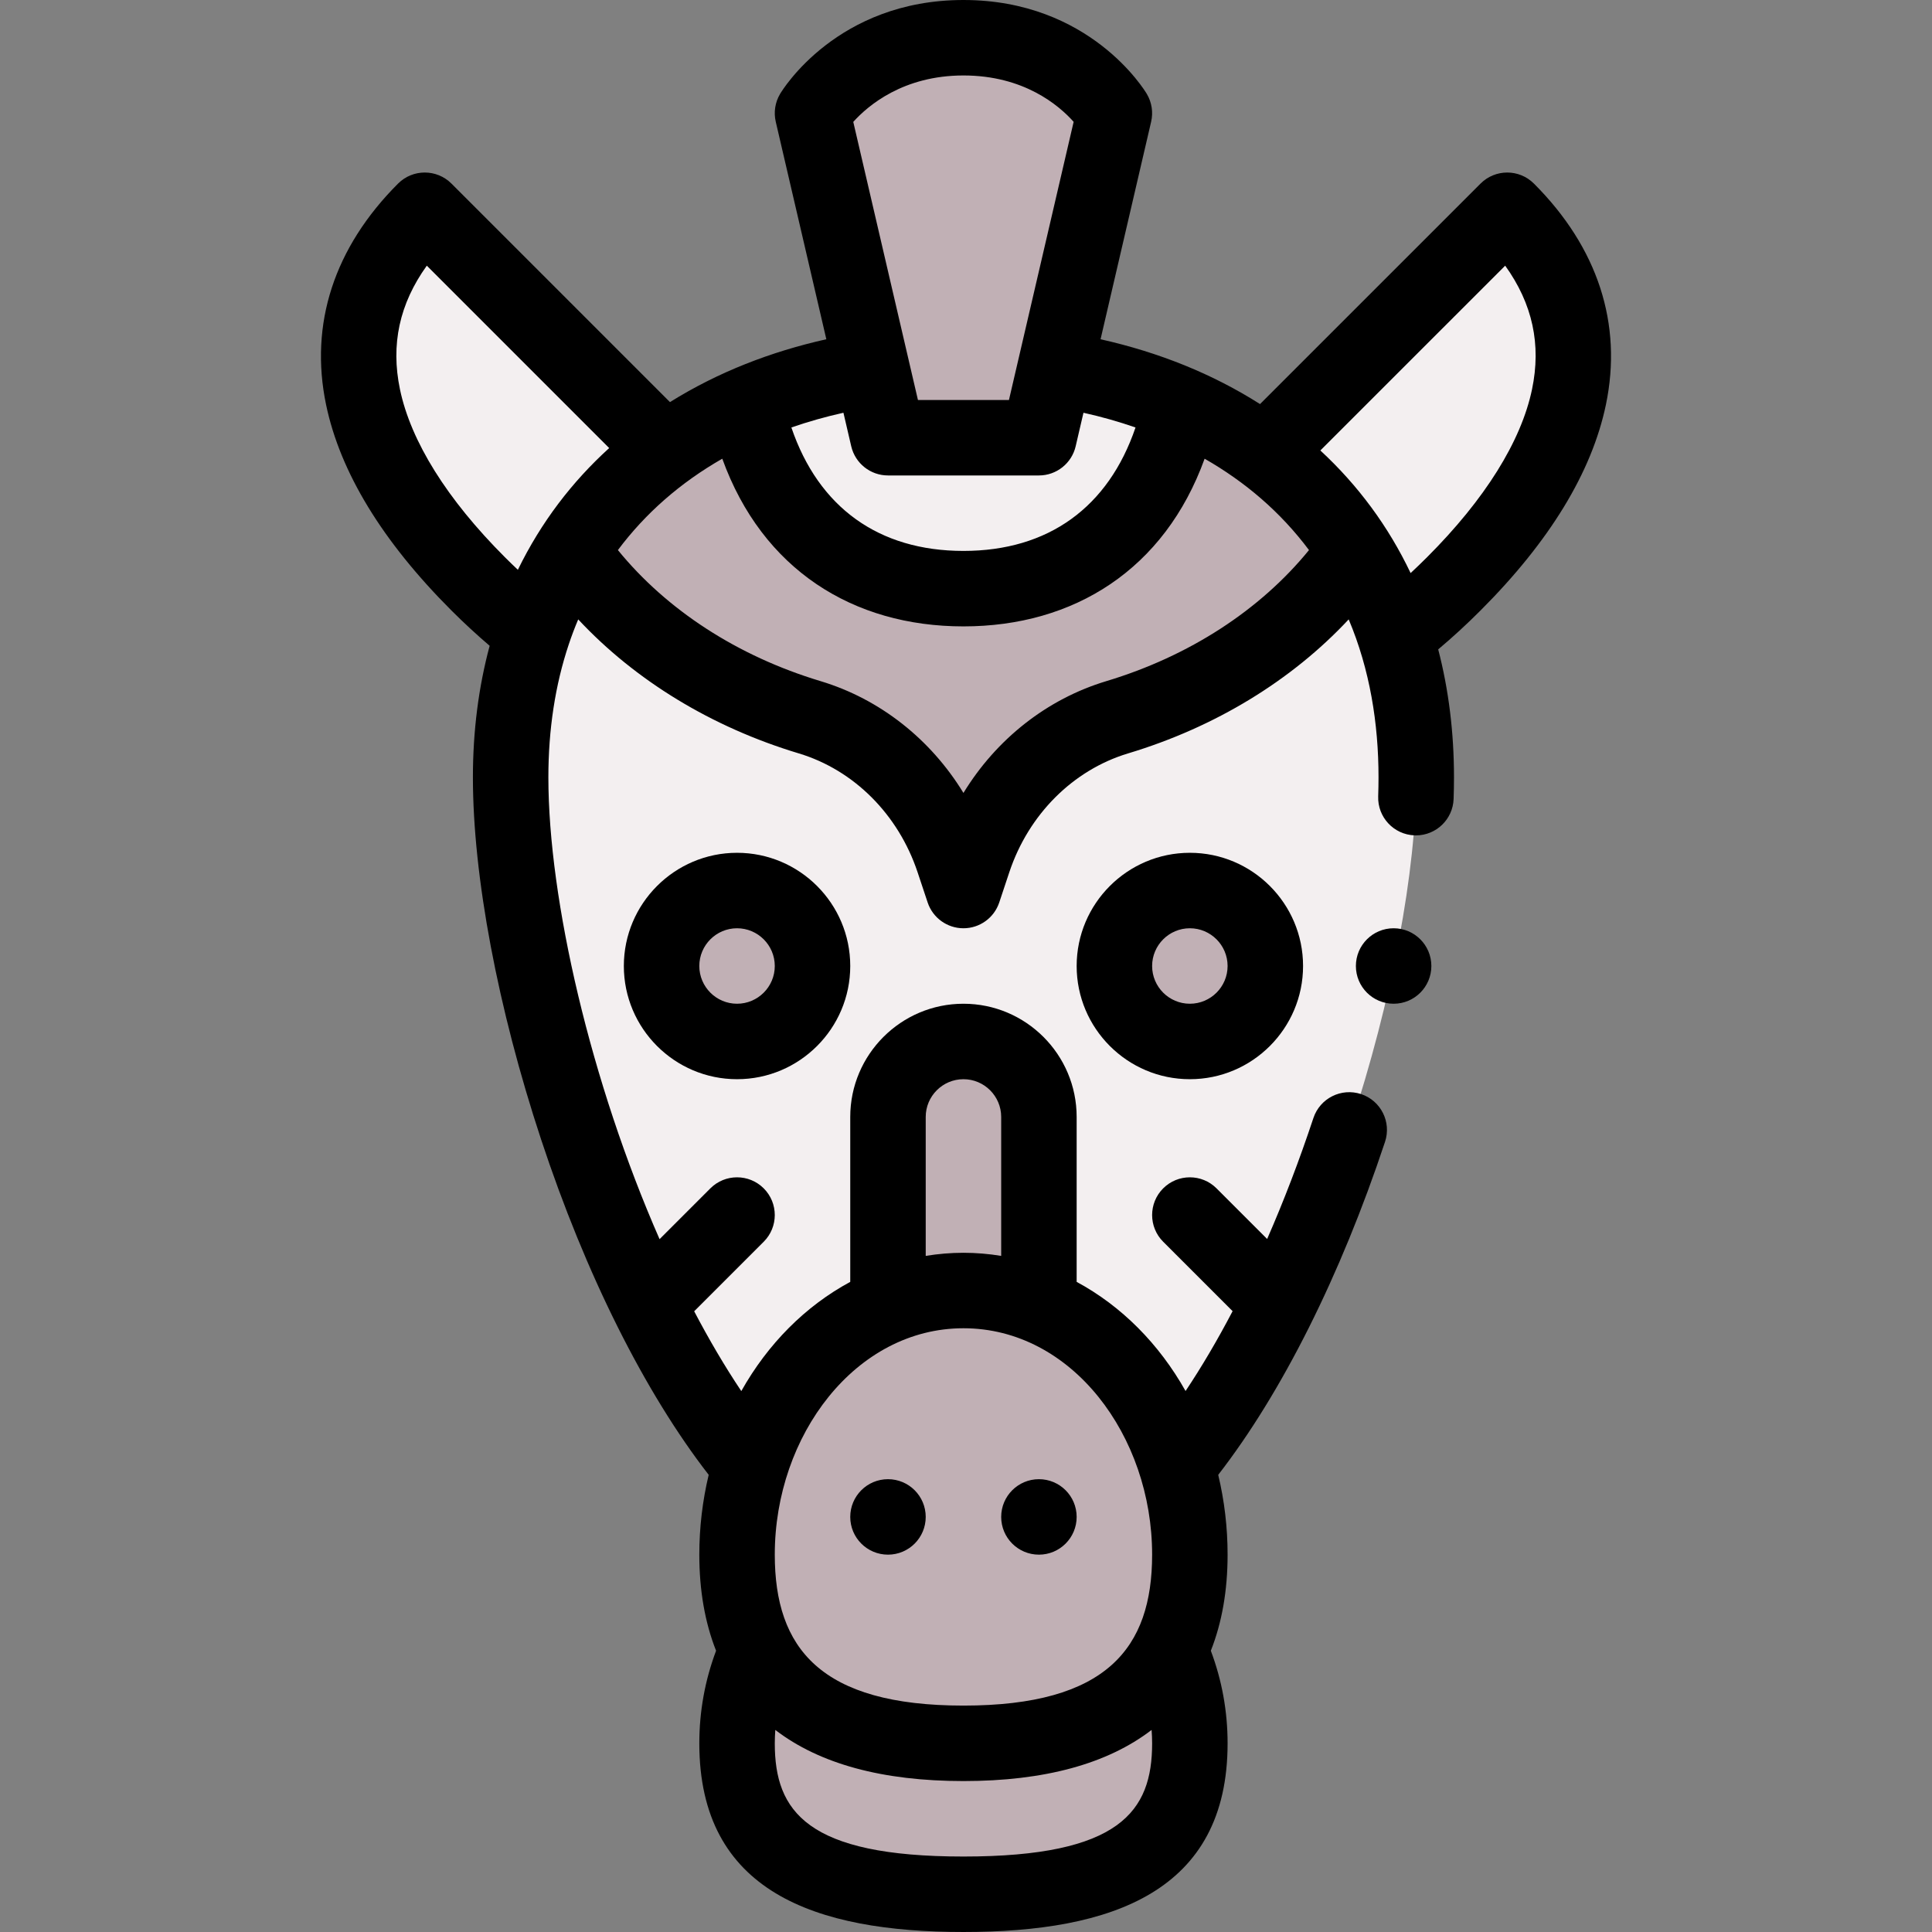 <svg id="Capa_1" enable-background="new 0 0 512 512" height="512" viewBox="0 0 512 512" width="512" xmlns="http://www.w3.org/2000/svg"><rect x="0" y="0" width="512" height="512" fill="#808080" stroke="none"/><g><g><path d="m399.435 55.72-64.32 64.31c-16.129-12.067-35.42-19.135-55.25-22.19l-.3-.07h-48.48l-.3.07c-19.451 2.996-38.49 9.884-54.48 21.62l-63.74-63.74c-31.24 31.24-17.1 67.75 14.14 98.99 4.73 4.73 9.59 9.07 14.52 12.92h.01c-3.84 11.47-5.91 24.27-5.91 38.37 0 49.65 25.69 137.04 63.45 182.54h113.1c37.76-45.5 63.45-132.89 63.45-182.54 0-13.76-1.97-26.28-5.63-37.54 5.31-4.05 10.52-8.67 15.59-13.75 31.25-31.24 45.39-67.75 14.15-98.99z" fill="#f3eff0"/><g fill="#c1b0b5"><path d="m359.235 146.05c-14.07 20.24-36.4 35.98-63.15 44.03-18.12 5.46-32.11 19.96-38.09 37.9l-2.67 8.02-2.67-8.02c-5.98-17.94-19.97-32.44-38.09-37.9-26.75-8.05-49.08-23.79-63.15-44.03 10.411-16.532 25.979-29.977 46.29-38.81 7.27 33.9 30.31 48.76 57.62 48.76s50.35-14.86 57.62-48.76c19.03 8.264 35.183 21.19 46.29 38.81z"/><circle cx="315.325" cy="256" r="20"/><path d="m295.325 30c-1.944 8.36-18.103 77.844-20 86h-40c-1.898-8.162-18.061-77.662-20-86 0 0 11.84-20 40-20s40 20 40 20z"/><path d="m315.325 412c0-30.839-17-56.531-40-66.01v-49.99c0-11.05-8.95-20-20-20s-20 8.95-20 20v49.99c-23.015 9.485-40 35.195-40 66.01 0 10.27 1.9 18.61 5.3 25.32-3.41 7.52-5.3 15.88-5.3 24.68 0 33.14 26.86 40 60 40s60-6.86 60-40c0-8.8-1.89-17.16-5.3-24.68 3.4-6.71 5.3-15.05 5.3-25.32z"/><circle cx="195.325" cy="256" r="20"/></g></g><g><circle cx="275.325" cy="402" r="10"/><circle cx="235.325" cy="402" r="10"/><path d="m119.634 161.781c3.338 3.338 6.729 6.456 10.13 9.364-2.932 10.892-4.438 22.575-4.438 34.855 0 26.212 6.586 61.188 18.069 95.962 11.802 35.738 27.47 67.047 44.415 88.884-1.64 6.87-2.484 13.961-2.484 21.154 0 9.519 1.507 18.048 4.442 25.462-2.938 7.815-4.442 16.045-4.442 24.538 0 39.32 30.686 50 70 50s70-10.68 70-50c0-8.493-1.504-16.723-4.442-24.537 2.935-7.414 4.442-15.943 4.442-25.463 0-7.194-.843-14.284-2.484-21.154 16.837-21.7 32.431-52.787 44.206-88.255 1.74-5.242-1.098-10.901-6.34-12.642-5.241-1.738-10.901 1.099-12.642 6.34-3.733 11.243-7.85 21.985-12.259 32.051l-13.411-13.411c-3.905-3.904-10.237-3.904-14.143 0-3.905 3.905-3.905 10.237 0 14.143l18.399 18.399c-4.009 7.657-8.183 14.744-12.466 21.163-7.024-12.498-16.972-22.513-28.862-28.925v-43.709c0-16.542-13.458-30-30-30s-30 13.458-30 30v43.709c-11.898 6.418-21.848 16.438-28.872 28.943-4.379-6.543-8.551-13.65-12.487-21.15l18.431-18.431c3.905-3.905 3.905-10.237 0-14.143-3.905-3.904-10.237-3.904-14.143 0l-13.46 13.46c-18.229-41.519-29.469-89.963-29.469-122.388 0-12.666 1.814-24.507 5.399-35.215.75-2.255 1.593-4.468 2.509-6.64 15.095 16.174 35.352 28.56 58.447 35.51 14.613 4.403 26.384 16.174 31.487 31.484l2.669 8.02c1.36 4.085 5.183 6.841 9.488 6.841 4.306 0 8.128-2.756 9.488-6.841l2.668-8.017c5.104-15.313 16.875-27.084 31.485-31.486 23.098-6.951 43.357-19.338 58.453-35.514 5.617 13.311 7.906 27.581 7.906 41.858 0 1.628-.03 3.324-.089 5.041-.19 5.52 4.13 10.148 9.649 10.339.118.004.234.006.351.006 5.363 0 9.801-4.253 9.988-9.655.067-1.945.101-3.874.101-5.73 0-11.919-1.42-23.285-4.183-33.909 3.759-3.156 7.514-6.603 11.213-10.309 18.318-18.312 29.498-36.656 33.228-54.523 4.467-21.396-2.13-41.663-19.077-58.61-3.904-3.904-10.236-3.905-14.141 0l-58.442 58.433c-12.57-7.994-26.767-13.707-42.262-17.177l13.404-57.639c.583-2.508.176-5.144-1.135-7.359-.6-1.019-15.127-24.908-48.603-24.908s-48.003 23.889-48.605 24.906c-1.312 2.215-1.718 4.852-1.135 7.359l13.404 57.639c-14.683 3.288-28.674 8.689-41.439 16.658l-57.913-57.913c-3.906-3.905-10.237-3.904-14.142 0-16.947 16.946-23.544 37.213-19.079 58.609 3.729 17.866 14.905 36.21 33.218 54.523zm125.691 134.219c0-5.514 4.486-10 10-10s10 4.486 10 10v36.823c-3.294-.538-6.631-.823-10-.823-3.37 0-6.706.286-10 .823zm10 56c28.737 0 50 28.521 50 60 0 24.757-12.061 40-50 40-37.951 0-50-15.257-50-40 0-31.644 21.455-60 50-60zm-49.862 106.45c11.73 9.001 28.405 13.55 49.862 13.55s38.132-4.549 49.862-13.551c.081 1.177.138 2.358.138 3.551 0 18.007-8.503 30-50 30s-50-11.993-50-30c0-1.192.056-2.374.138-3.55zm193.427-388.044c7.262 10.112 9.591 20.906 7.115 32.765-2.88 13.795-12.49 29.171-27.798 44.475-1.456 1.458-2.917 2.863-4.38 4.224-5.882-12.364-13.93-23.253-23.918-32.49zm-143.565-50.406c15.996 0 25.262 7.873 29.201 12.288l-17.142 73.712h-24.118l-17.138-73.696c3.929-4.364 13.271-12.304 29.197-12.304zm-31.806 89.383 2.066 8.883c1.054 4.529 5.09 7.734 9.74 7.734h40c4.65 0 8.687-3.206 9.74-7.734l2.066-8.883c4.754 1.058 9.359 2.363 13.794 3.905-7.198 21.172-23.132 32.713-45.6 32.713-22.467 0-38.402-11.542-45.6-32.713 4.435-1.542 9.04-2.847 13.794-3.905zm-32.107 12.178c10.618 29.377 34.664 44.439 63.913 44.439 29.247 0 53.294-15.06 63.913-44.438 10.724 6.138 20.072 14.071 27.66 24.215-12.952 15.902-31.756 28.124-53.699 34.728-15.774 4.753-29.186 15.41-37.874 29.63-8.688-14.221-22.1-24.877-37.878-29.631-21.94-6.603-40.743-18.825-53.695-34.727 7.292-9.749 16.518-17.841 27.66-24.216zm-78.302-51.154 48.331 48.332c-9.829 8.93-18.051 19.642-24.198 32.267-1.159-1.094-2.316-2.215-3.467-3.367-15.296-15.296-24.903-30.672-27.782-44.467-2.475-11.859-.146-22.653 7.116-32.765z"/><path d="m165.325 256c0 16.542 13.458 30 30 30s30-13.458 30-30-13.458-30-30-30-30 13.458-30 30zm40 0c0 5.514-4.486 10-10 10s-10-4.486-10-10 4.486-10 10-10 10 4.486 10 10z"/><path d="m285.325 256c0 16.542 13.458 30 30 30s30-13.458 30-30-13.458-30-30-30-30 13.458-30 30zm40 0c0 5.514-4.486 10-10 10s-10-4.486-10-10 4.486-10 10-10 10 4.486 10 10z"/><circle cx="369.325" cy="256" r="10"/></g></g></svg>